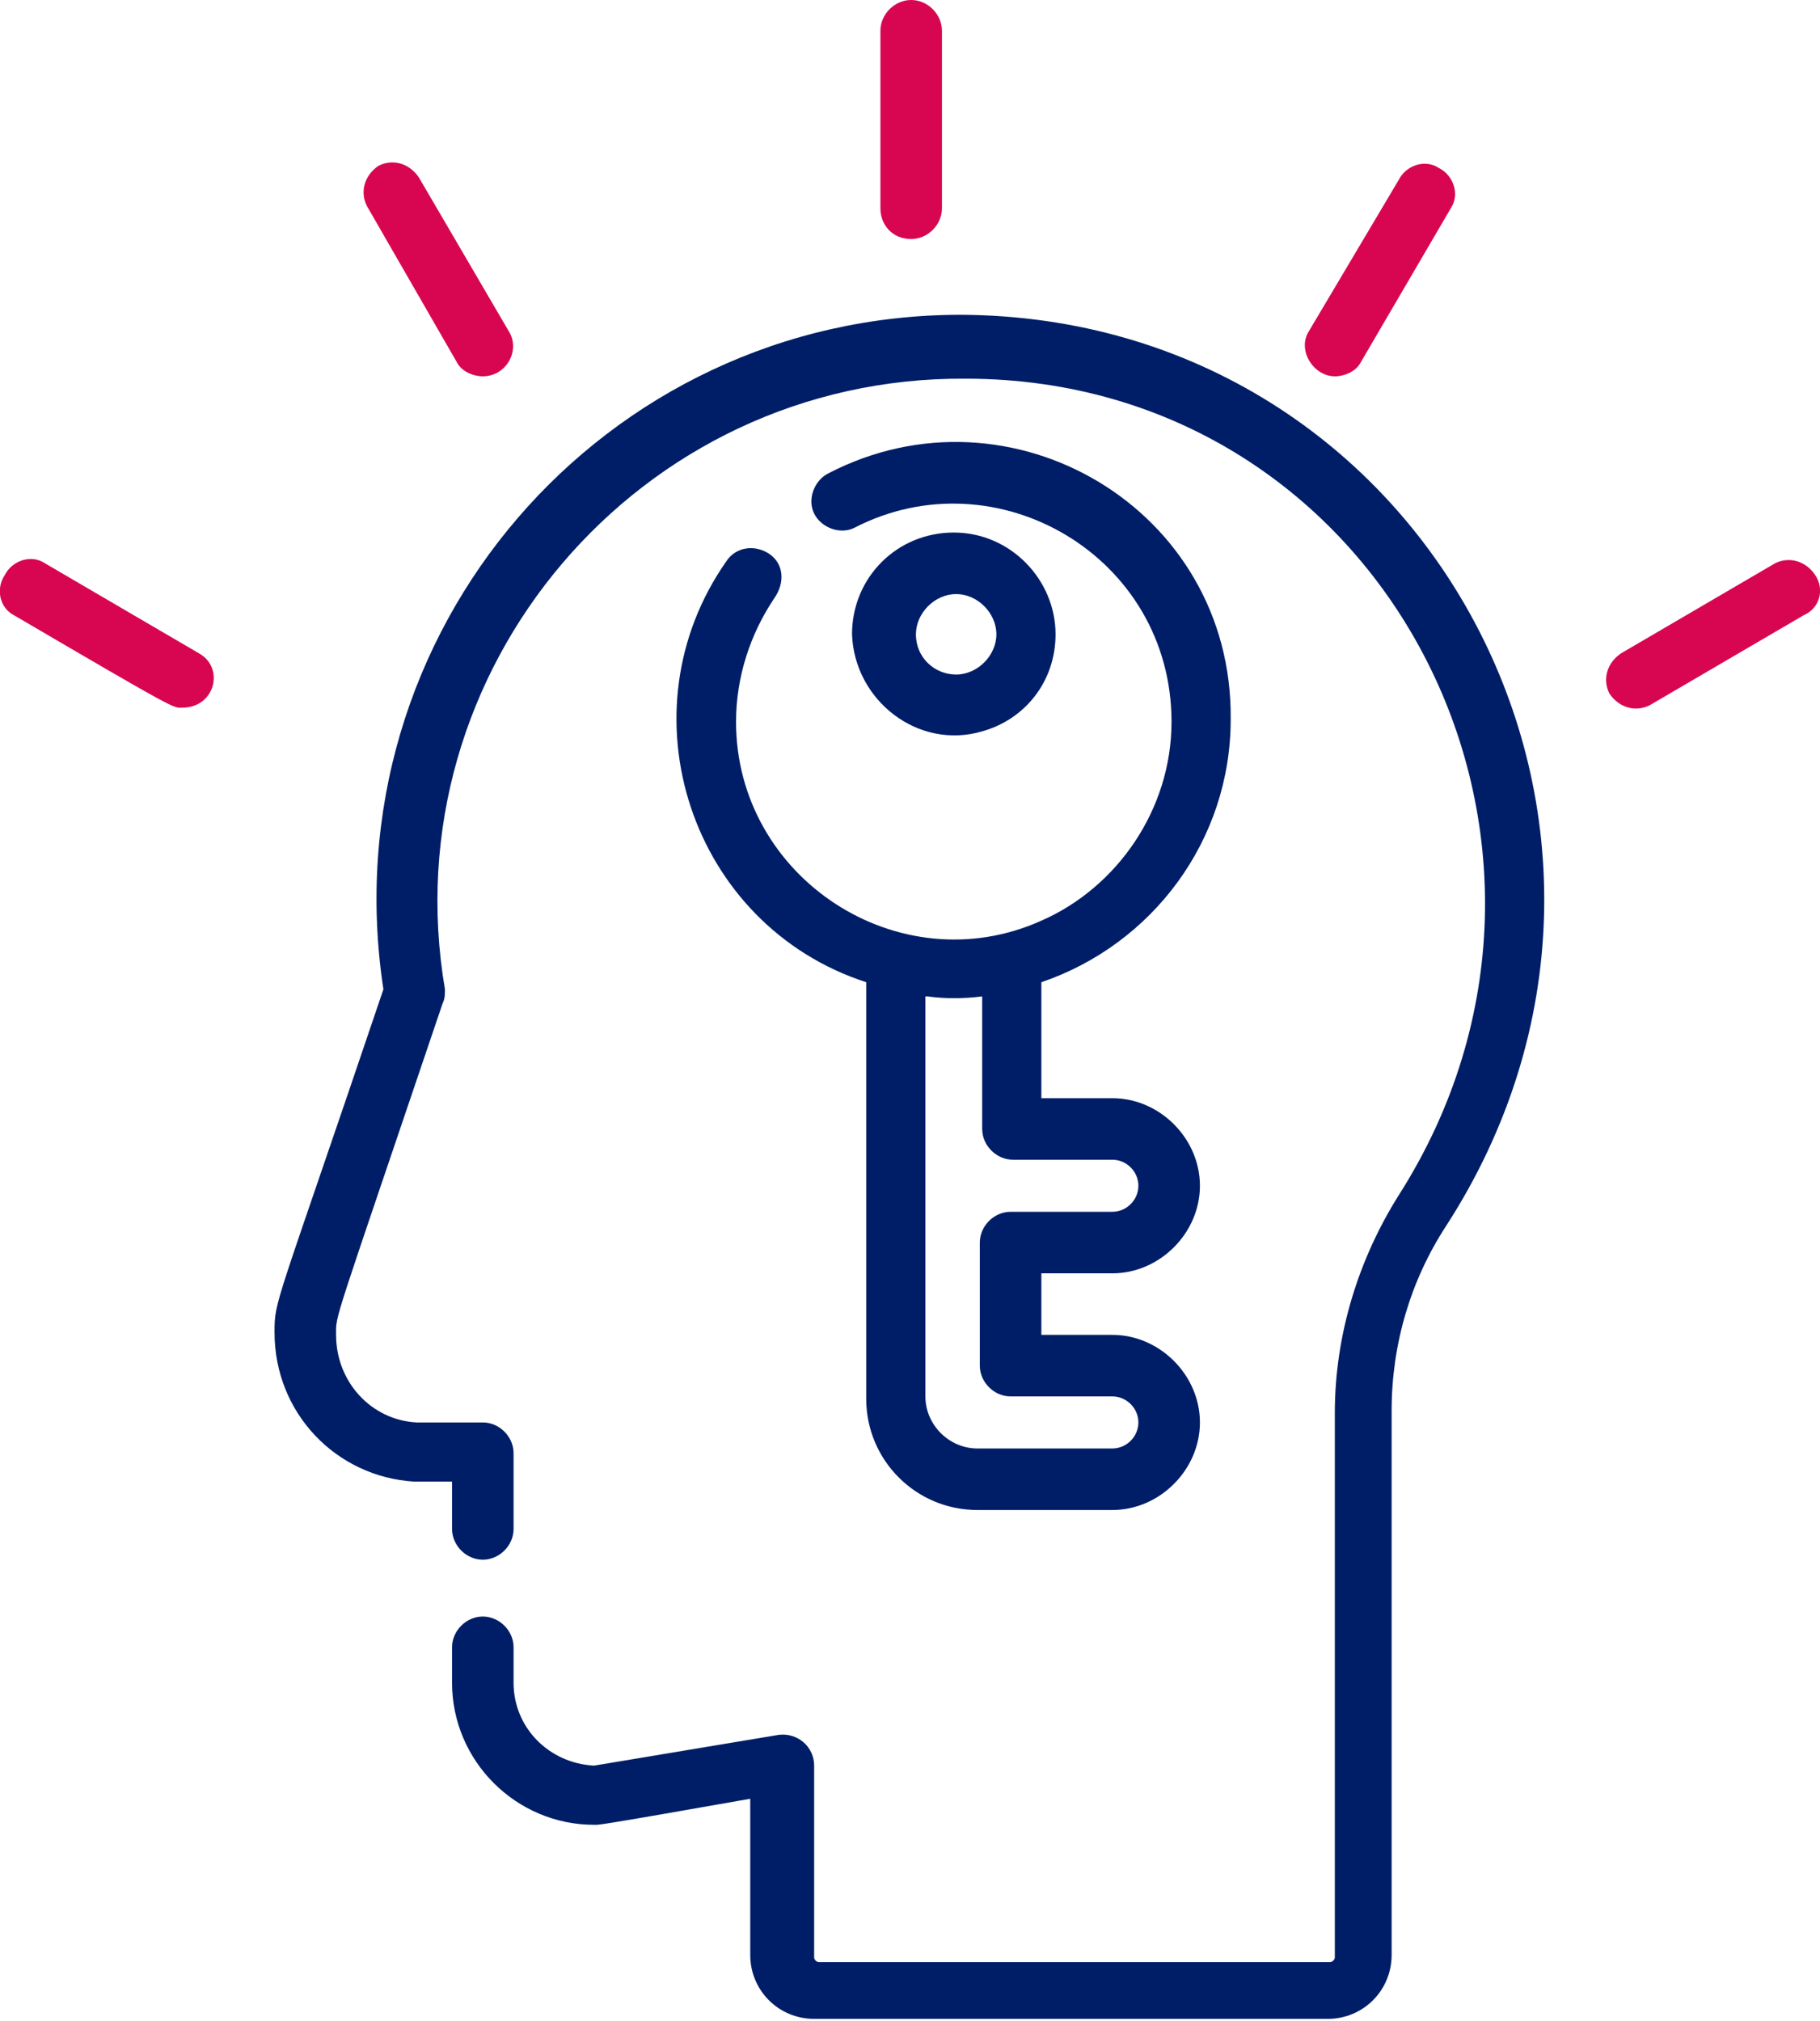 <?xml version="1.0" encoding="utf-8"?>
<!-- Generator: Adobe Illustrator 24.1.2, SVG Export Plug-In . SVG Version: 6.00 Build 0)  -->
<svg version="1.1" id="Layer_1" xmlns="http://www.w3.org/2000/svg" xmlns:xlink="http://www.w3.org/1999/xlink" x="0px" y="0px"
	 viewBox="0 0 76.9 85.4" style="enable-background:new 0 0 76.9 85.4;" xml:space="preserve">
<style type="text/css">
	.st0{fill:#001E67;}
	.st1{fill:#D80650;}
</style>
<g id="problem_x5F_solving">
	<g id="XMLID_10_">
		<path id="XMLID_737_" class="st0" d="M40.6,13.3c-15.1,0-26.7,13.4-24.4,28.5c-4.6,13.6-4.6,13.1-4.6,14.5c0,3.4,2.6,6.1,5.9,6.3
			h1.6v2c0,0.7,0.6,1.3,1.3,1.3c0.7,0,1.3-0.6,1.3-1.3v-3.2c0-0.7-0.6-1.3-1.3-1.3h-2.8c-1.9-0.1-3.4-1.7-3.4-3.7
			c0-0.9-0.2-0.1,4.5-14c0.1-0.2,0.1-0.4,0.1-0.6C16.5,28.3,27,15.9,40.8,16c17.7,0,27.8,19.6,18.3,34.5c-1.7,2.7-2.7,5.9-2.7,9.2
			v23c0,0.1-0.1,0.2-0.2,0.2H34.6c-0.1,0-0.2-0.1-0.2-0.2v-8.1c0-0.8-0.7-1.4-1.5-1.3l-7.8,1.3c-1.9-0.1-3.4-1.6-3.4-3.5v-1.5
			c0-0.7-0.6-1.3-1.3-1.3c-0.7,0-1.3,0.6-1.3,1.3v1.5c0,3.3,2.7,6,6,6c0.2,0-0.2,0.1,6.6-1.1v6.6c0,1.5,1.2,2.7,2.7,2.7h21.7
			c1.5,0,2.7-1.2,2.7-2.7v-23c0-2.8,0.8-5.5,2.3-7.8C71.9,35.1,60.4,13.4,40.6,13.3z"/>
		<path id="XMLID_734_" class="st0" d="M32.5,23.4c-0.6-0.4-1.4-0.3-1.8,0.3c-4.5,6.4-1.5,15.4,5.9,17.8v17.6c0,2.6,2.1,4.7,4.7,4.7
			H47c2,0,3.7-1.7,3.7-3.7S49,56.4,47,56.4h-3v-2.6h3c2,0,3.7-1.7,3.7-3.7S49,46.4,47,46.4h-3v-4.9c4.7-1.6,8-6,8-11.1
			C52.1,21.5,42.7,16,35,20c-0.6,0.3-0.9,1.1-0.6,1.7c0.3,0.6,1.1,0.9,1.7,0.6c6-3.1,13.4,1.2,13.4,8.2c0,3.7-2.3,7-5.5,8.4
			c-6,2.7-12.9-1.8-12.9-8.4c0-1.9,0.6-3.7,1.6-5.2C33.2,24.6,33.1,23.8,32.5,23.4z M39.2,42.1c0.7,0.1,1.5,0.1,2.3,0v5.6
			c0,0.7,0.6,1.3,1.3,1.3H47c0.6,0,1.1,0.5,1.1,1.1s-0.5,1.1-1.1,1.1h-4.3c-0.7,0-1.3,0.6-1.3,1.3v5.2c0,0.7,0.6,1.3,1.3,1.3H47
			c0.6,0,1.1,0.5,1.1,1.1s-0.5,1.1-1.1,1.1h-5.7c-1.2,0-2.2-1-2.2-2.2V42.1H39.2z"/>
		<path id="XMLID_731_" class="st0" d="M41.5,30.9c1.8-0.5,3.1-2.1,3.1-4.1c0-2.3-1.9-4.3-4.3-4.3c-2.4,0-4.3,1.9-4.3,4.3
			C36.1,29.6,38.8,31.7,41.5,30.9z M38.7,26.8c0-0.9,0.8-1.7,1.7-1.7s1.7,0.8,1.7,1.7c0,0.9-0.8,1.7-1.7,1.7S38.7,27.8,38.7,26.8z"
			/>
		<path id="XMLID_730_" class="st1" d="M38.5,10.1c0.7,0,1.3-0.6,1.3-1.3V1.3c0-0.7-0.6-1.3-1.3-1.3s-1.3,0.6-1.3,1.3v7.5
			C37.2,9.5,37.7,10.1,38.5,10.1z"/>
		<path id="XMLID_729_" class="st1" d="M19.3,15.3c0.2,0.4,0.7,0.6,1.1,0.6c1,0,1.6-1.1,1.1-1.9l-3.8-6.5C17.3,6.9,16.6,6.7,16,7
			c-0.6,0.4-0.8,1.1-0.5,1.7L19.3,15.3z"/>
		<path id="XMLID_728_" class="st1" d="M8.4,27.6l-6.5-3.8c-0.6-0.4-1.4-0.1-1.7,0.5C-0.2,24.9,0,25.7,0.6,26c7,4.1,6.7,3.9,7.1,3.9
			C9.1,29.9,9.5,28.2,8.4,27.6z"/>
		<path id="XMLID_727_" class="st1" d="M56.4,15.9c0.4,0,0.9-0.2,1.1-0.6l3.8-6.5c0.4-0.6,0.1-1.4-0.5-1.7c-0.6-0.4-1.4-0.1-1.7,0.5
			L55.3,14C54.8,14.8,55.5,15.9,56.4,15.9z"/>
		<path id="XMLID_726_" class="st1" d="M76.7,24.3c-0.4-0.6-1.1-0.8-1.7-0.5l-6.5,3.8c-0.6,0.4-0.8,1.1-0.5,1.7
			c0.4,0.6,1.1,0.8,1.7,0.5l6.5-3.8C76.9,25.7,77.1,24.9,76.7,24.3z"/>
	</g>
</g>
</svg>
